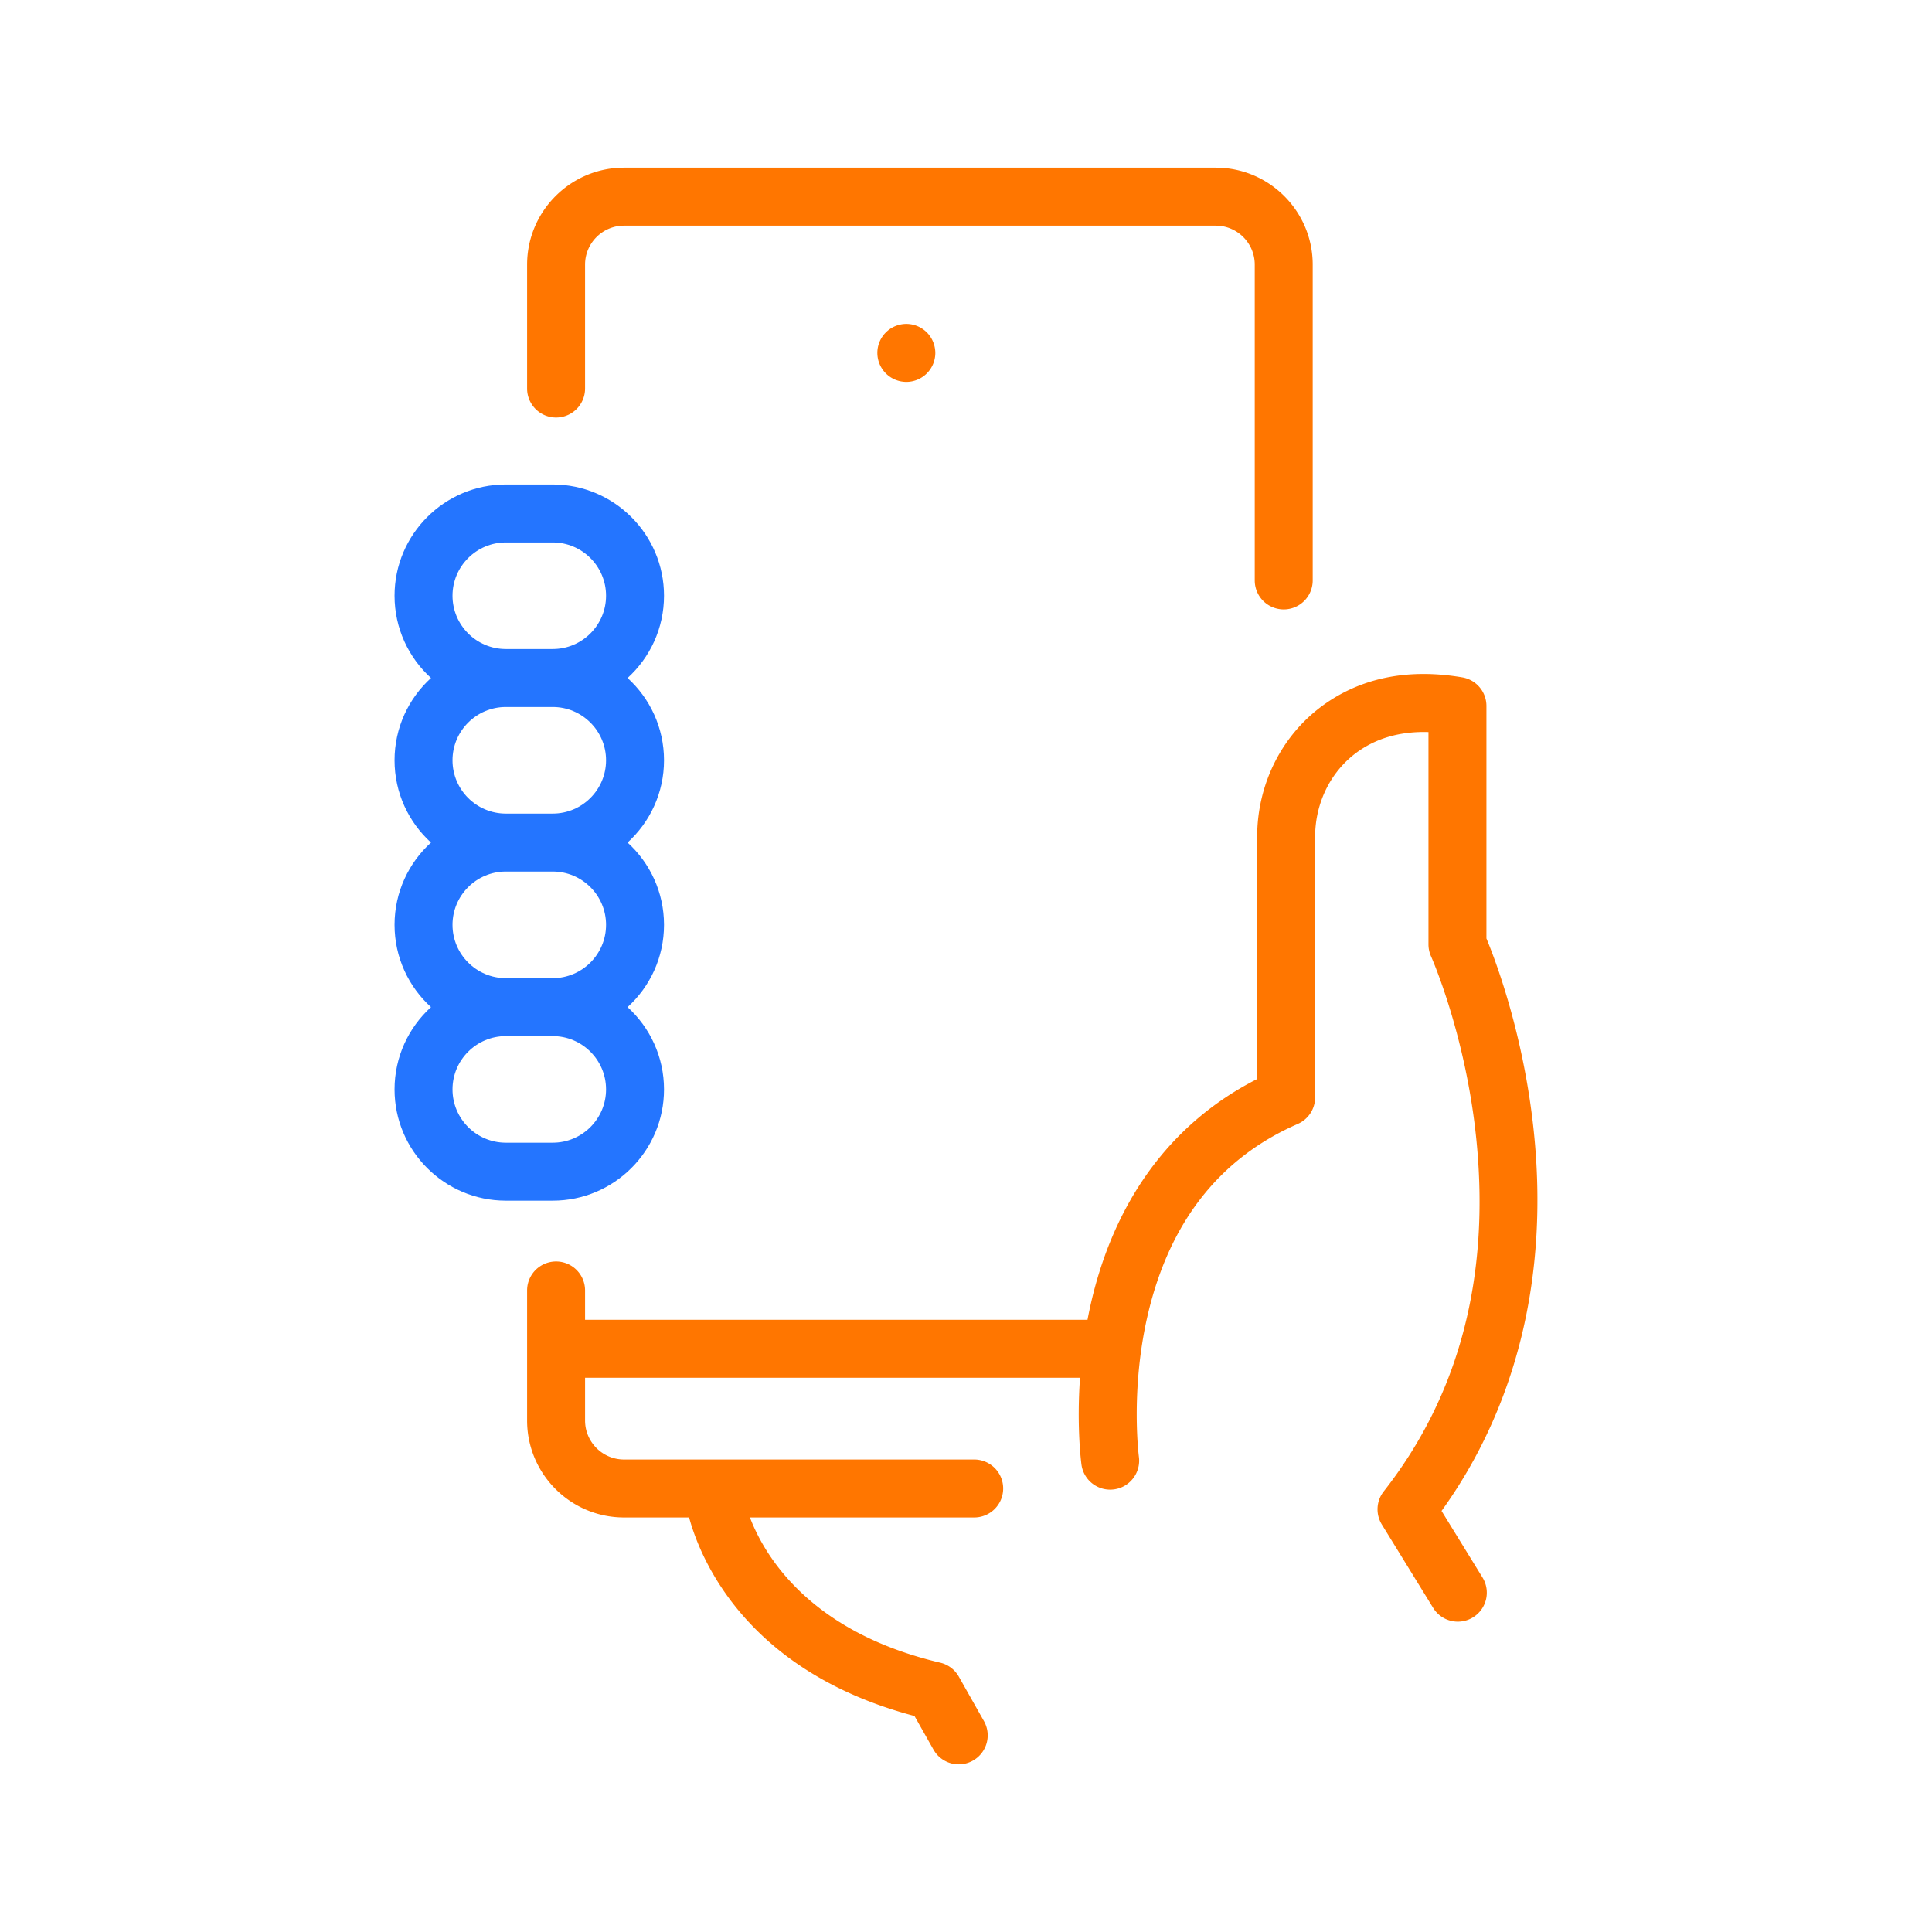<svg xmlns="http://www.w3.org/2000/svg" version="1.1" xmlns:xlink="http://www.w3.org/1999/xlink" xmlns:svgjs="http://svgjs.com/svgjs" width="512" height="512" x="0" y="0" viewBox="0 0 500 500" style="enable-background:new 0 0 512 512" xml:space="preserve" class=""><g><path d="M143.914 108.054a7.5 7.5 0 0 0 7.5-7.5v-32.07c0-5.565 4.527-10.091 10.09-10.091h153.133c5.564 0 10.09 4.526 10.09 10.09v81.733a7.5 7.5 0 1 0 15 0V68.483c0-13.835-11.255-25.09-25.09-25.09H161.505c-13.835 0-25.09 11.256-25.09 25.09v32.071a7.5 7.5 0 0 0 7.5 7.5z" fill="#ff7600" data-original="#000000" class=""></path><path d="M240.79 87.17c-.27-.41-.58-.8-.93-1.14a7.525 7.525 0 0 0-5.3-2.2c-1.98 0-3.91.8-5.3 2.2a7.427 7.427 0 0 0-1.63 2.43c-.19.45-.33.93-.43 1.41a7.508 7.508 0 0 0 7.36 8.96 7.508 7.508 0 0 0 7.5-7.5 7.655 7.655 0 0 0-.58-2.87 6.94 6.94 0 0 0-.69-1.29z" fill="#ff7600" data-original="#000000" class=""></path><path fill="#2475ff" d="M171.846 281.936c0-8.429-3.64-16.023-9.432-21.294 5.791-5.27 9.432-12.864 9.432-21.293 0-8.429-3.64-16.023-9.432-21.294 5.791-5.27 9.432-12.865 9.432-21.293 0-8.43-3.64-16.024-9.432-21.294 5.791-5.27 9.432-12.864 9.432-21.293 0-15.877-12.916-28.794-28.793-28.794h-12.15c-15.877 0-28.793 12.917-28.793 28.794 0 8.429 3.64 16.023 9.432 21.293-5.791 5.27-9.432 12.865-9.432 21.294s3.64 16.023 9.432 21.294c-5.791 5.27-9.432 12.864-9.432 21.293s3.64 16.023 9.432 21.294c-5.791 5.27-9.432 12.864-9.432 21.293 0 15.877 12.916 28.794 28.793 28.794h12.15c15.877 0 28.793-12.917 28.793-28.794zM117.11 154.175c0-7.606 6.188-13.794 13.793-13.794h12.15c7.605 0 13.793 6.188 13.793 13.794s-6.188 13.793-13.793 13.793h-12.15c-7.605 0-13.793-6.187-13.793-13.793zm0 42.587c0-7.606 6.188-13.794 13.793-13.794h12.15c7.605 0 13.793 6.188 13.793 13.794s-6.188 13.794-13.793 13.794h-12.15c-7.605 0-13.793-6.188-13.793-13.794zm0 42.587c0-7.606 6.188-13.793 13.793-13.793h12.15c7.605 0 13.793 6.187 13.793 13.793s-6.188 13.794-13.793 13.794h-12.15c-7.605 0-13.793-6.188-13.793-13.794zm0 42.587c0-7.606 6.188-13.793 13.793-13.793h12.15c7.605 0 13.793 6.187 13.793 13.793s-6.188 13.793-13.793 13.793h-12.15c-7.605 0-13.793-6.187-13.793-13.793z" data-original="#2475ff" class=""></path><path d="M373.072 391.028c19.54-27.113 27.78-60.989 23.858-98.344-2.65-25.246-9.973-44.356-12.243-49.813v-60.174a7.5 7.5 0 0 0-6.247-7.394c-13.516-2.291-25.307-.098-35.036 6.523-11.305 7.694-18.054 20.702-18.054 34.798v62.627c-22.332 11.346-37.247 31.698-43.266 59.163a118.312 118.312 0 0 0-.64 3.149h-130.03v-7.594a7.5 7.5 0 1 0-15 0v33.659c0 13.835 11.256 25.09 25.09 25.09h16.835c2.747 10.155 14.386 39.78 58.327 51.378l4.919 8.702a7.498 7.498 0 0 0 10.22 2.839 7.5 7.5 0 0 0 2.838-10.22l-6.504-11.508a7.502 7.502 0 0 0-4.812-3.61c-33.86-7.967-45.477-27.73-49.246-37.58h58.04a7.5 7.5 0 1 0 0-15h-90.616c-5.565 0-10.09-4.527-10.09-10.091v-11.066h128.092c-.901 12.815.302 21.941.376 22.479a7.494 7.494 0 0 0 8.436 6.409c4.1-.556 6.976-4.332 6.427-8.433-.022-.166-2.17-16.797 2.084-35.815 5.48-24.5 18.608-41.43 39.016-50.322a7.5 7.5 0 0 0 4.504-6.876v-67.38c0-9.127 4.297-17.5 11.494-22.398 4.969-3.382 10.949-4.98 17.844-4.772v54.957c0 1.06.228 2.117.664 3.084.089.198 8.94 20.115 11.708 47.218 3.643 35.67-4.415 66.374-23.953 91.261a7.5 7.5 0 0 0-.489 8.563l13.278 21.574a7.495 7.495 0 0 0 10.318 2.457 7.5 7.5 0 0 0 2.457-10.318z" fill="#ff7600" data-original="#000000" class=""></path></g></svg>